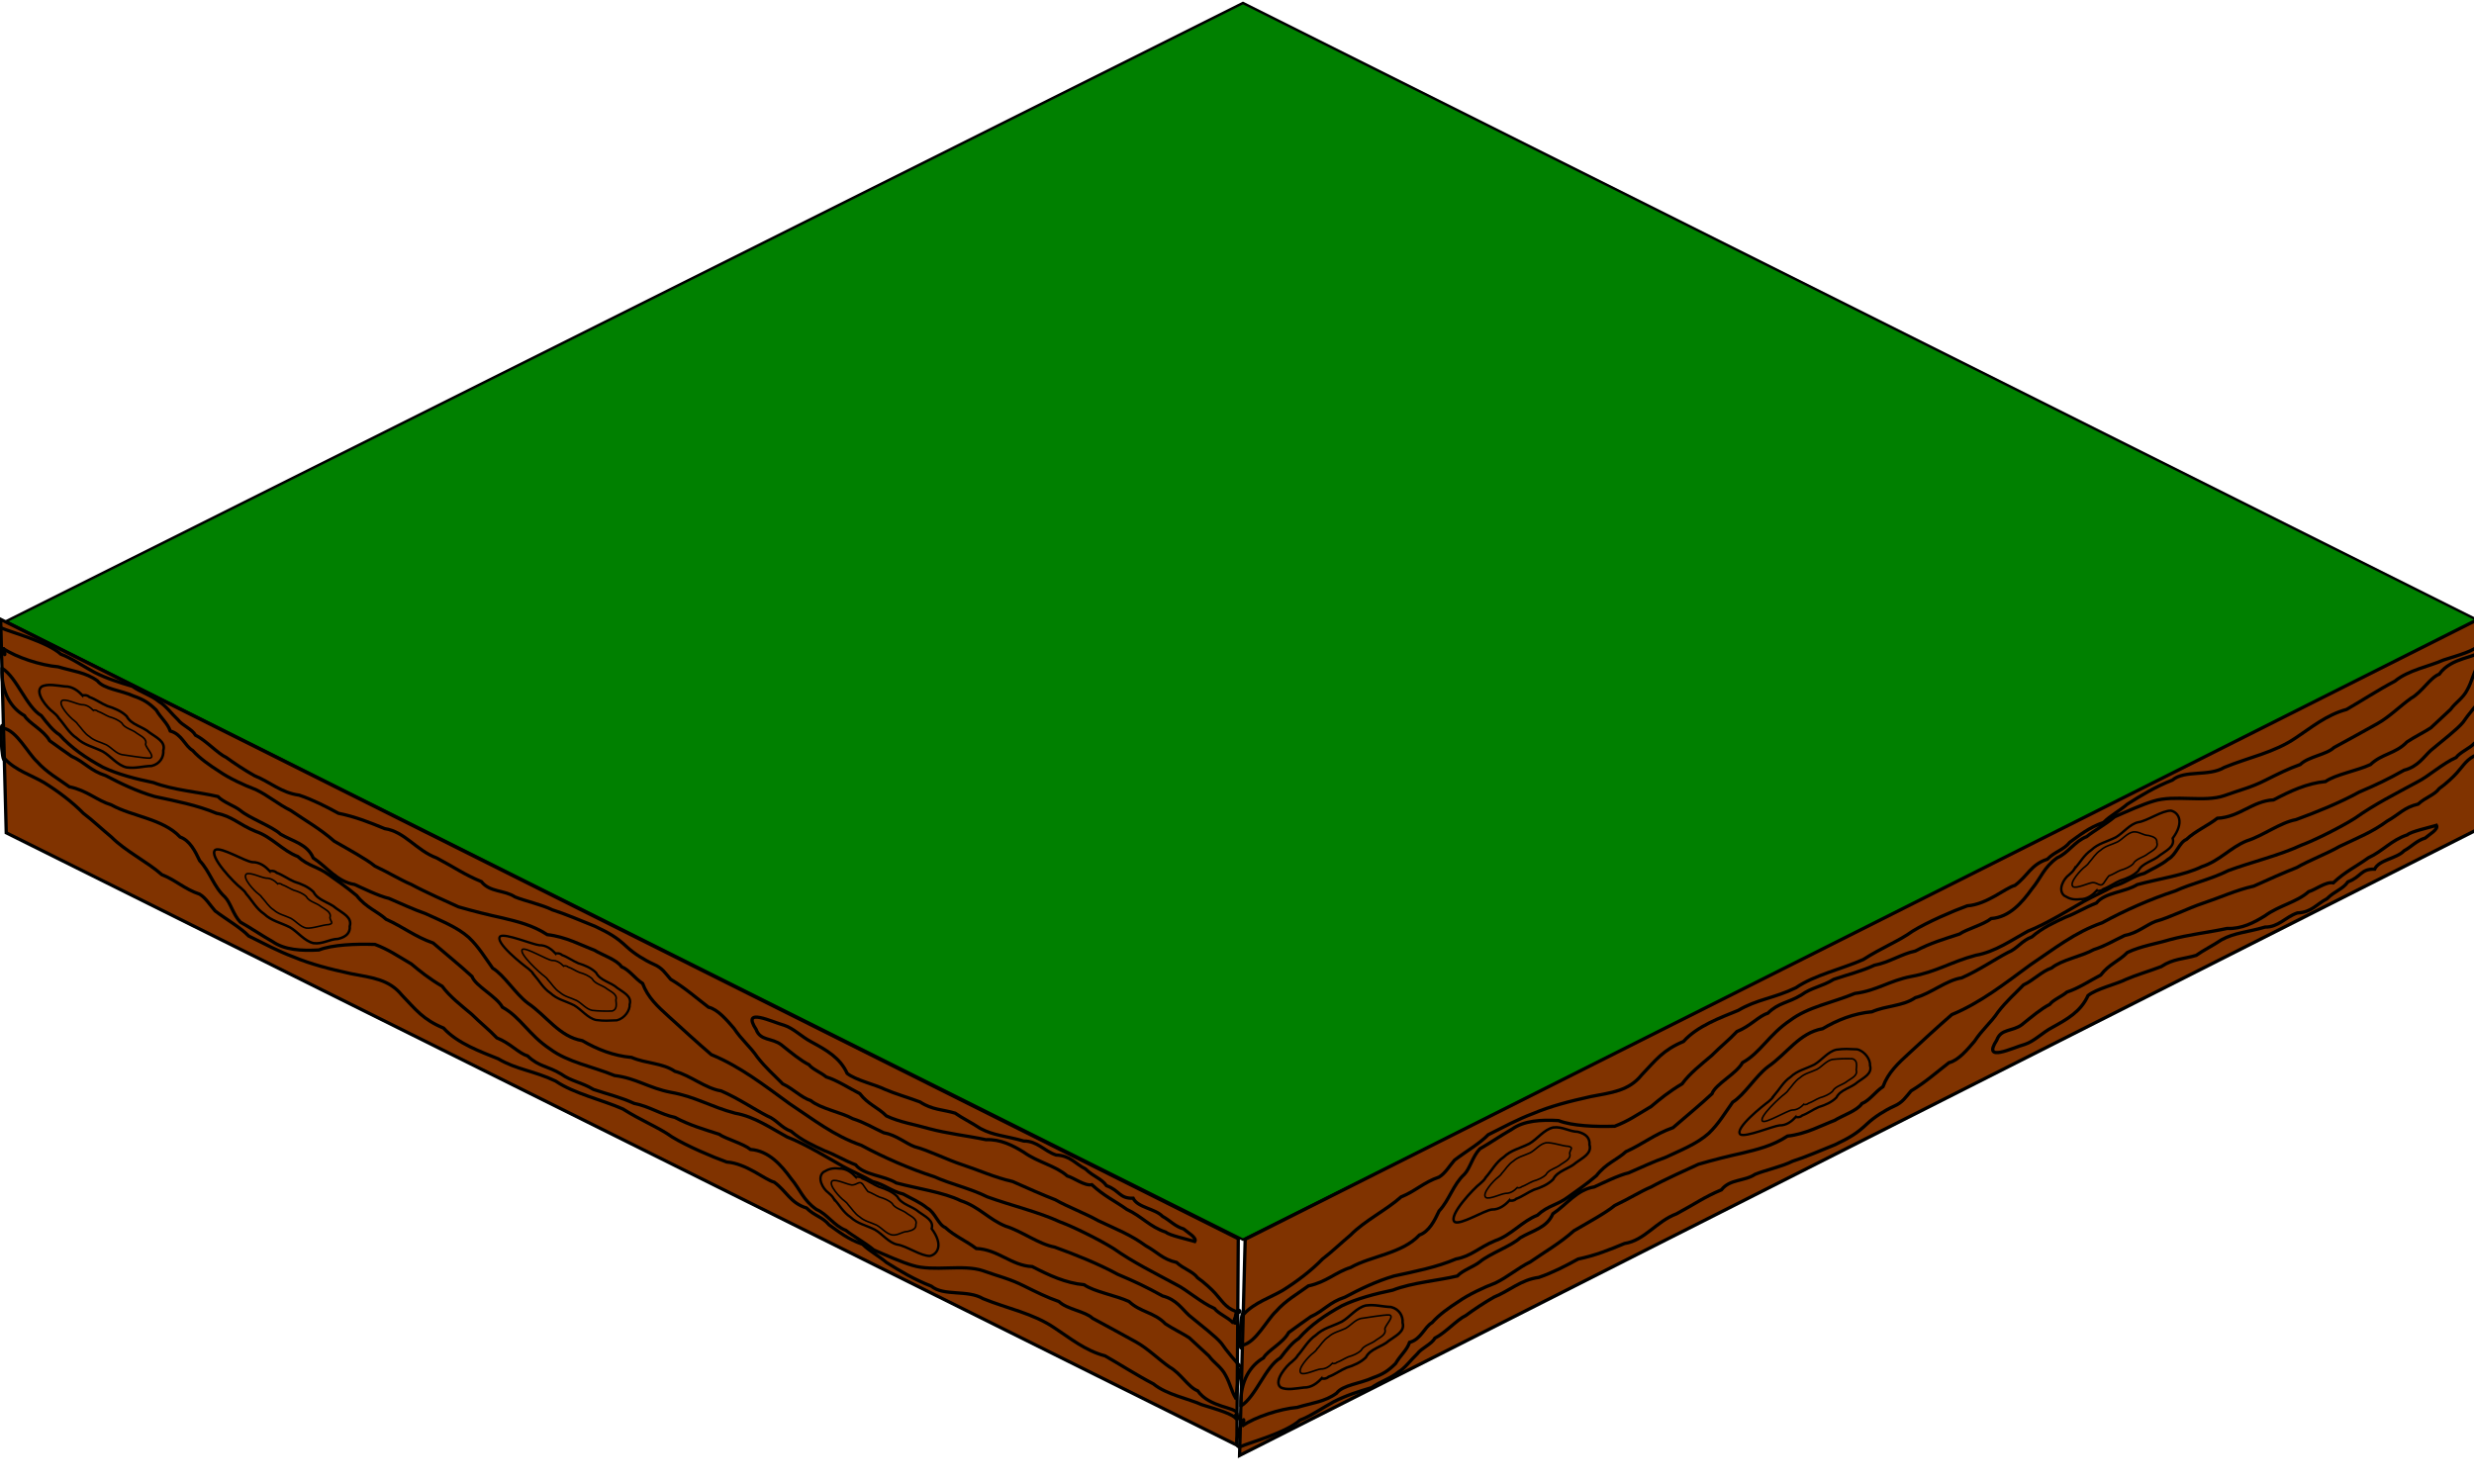 <?xml version="1.0" encoding="UTF-8" standalone="no"?>
<svg
   xmlns:dc="http://purl.org/dc/elements/1.1/"
   xmlns:cc="http://creativecommons.org/ns#"
   xmlns:rdf="http://www.w3.org/1999/02/22-rdf-syntax-ns#"
   xmlns:svg="http://www.w3.org/2000/svg"
   xmlns="http://www.w3.org/2000/svg"
   xmlns:sodipodi="http://sodipodi.sourceforge.net/DTD/sodipodi-0.dtd"
   xmlns:inkscape="http://www.inkscape.org/namespaces/inkscape"
   width="1000"
   height="600"
   id="svg3794"
   version="1.1"
   inkscape:version="0.48.4 r9939"
   sodipodi:docname="platform1.svg">
  <defs
     id="defs3801" />
  <sodipodi:namedview
     pagecolor="#ffffff"
     bordercolor="#666666"
     borderopacity="1"
     objecttolerance="10"
     gridtolerance="10"
     guidetolerance="10"
     inkscape:pageopacity="0"
     inkscape:pageshadow="2"
     inkscape:window-width="1486"
     inkscape:window-height="1025"
     id="namedview3799"
     showgrid="false"
     inkscape:zoom="0.83"
     inkscape:cx="438.55422"
     inkscape:cy="109.81165"
     inkscape:window-x="1990"
     inkscape:window-y="70"
     inkscape:window-maximized="0"
     inkscape:current-layer="svg3794" />
  <path
     d="M 2.41,251.205 502.41,1.205 1002.41,251.205 l -500,250 -500,-250 z"
     id="path4872"
     style="fill:#008000;stroke:#000000"
     inkscape:connector-curvature="0" />
  <g
     transform="matrix(7,0,0,7,-281.928,-142.169)"
     id="g3796">
    <path
       style="fill:#a02c2c;fill-opacity:1;fill-rule:nonzero;stroke:none"
       d=""
       id="path4472"
       inkscape:connector-curvature="0"
       transform="matrix(0.143,0,0,0.143,40.62,20.482)" />
    <g
       id="g4889"
       transform="matrix(1.33,0,0,1.324,-13.907,29.042)">
      <path
         inkscape:connector-curvature="0"
         id="path4646"
         d="m 40.767,20.425 0.243,9.31 53.429,26.714 0.061,-9.006 z"
         style="fill:#803300;stroke:#000000;stroke-width:0.143px;stroke-linecap:butt;stroke-linejoin:miter;stroke-opacity:1" />
      <path
         sodipodi:nodetypes="ccccccccccccccc"
         inkscape:connector-curvature="0"
         id="path4476-8"
         d="m 52.123,32.568 c 0.166,0.18 0.285,0.396 0.504,0.536 0.215,0.19 0.45,0.226 0.732,0.358 0.231,0.126 0.413,0.373 0.674,0.429 0.265,0.032 0.717,-0.144 0.983,-0.153 0.239,-0.056 0.064,-0.133 0.049,-0.303 0.075,-0.239 -0.2,-0.35 -0.381,-0.477 -0.201,-0.17 -0.526,-0.211 -0.65,-0.444 -0.142,-0.134 -0.343,-0.217 -0.547,-0.276 -0.171,-0.068 -0.322,-0.178 -0.502,-0.24 -0.063,-0.062 -0.185,-0.056 -0.19,-0.039 -0.128,-0.128 -0.291,-0.25 -0.504,-0.246 -0.212,-0.022 -0.694,-0.27 -0.854,-0.18 -0.204,0.162 0.363,0.76 0.522,0.868 0.063,0.05 0.123,0.103 0.164,0.167 z"
         style="fill:none;stroke:#000000;stroke-width:0.07px;stroke-linecap:butt;stroke-linejoin:miter;stroke-opacity:1" />
      <path
         sodipodi:nodetypes="ccccccccccccccc"
         inkscape:connector-curvature="0"
         id="path4476-2"
         d="m 64.537,36.158 c 0.166,0.18 0.285,0.396 0.504,0.536 0.215,0.19 0.45,0.226 0.732,0.358 0.231,0.126 0.413,0.373 0.674,0.429 0.265,0.032 0.595,0.039 0.861,0.029 0.239,-0.056 0.185,-0.316 0.171,-0.485 0.075,-0.239 -0.2,-0.35 -0.381,-0.477 -0.201,-0.17 -0.526,-0.211 -0.65,-0.444 -0.142,-0.134 -0.343,-0.217 -0.547,-0.276 -0.171,-0.068 -0.322,-0.178 -0.502,-0.24 -0.063,-0.062 -0.185,-0.056 -0.19,-0.039 -0.128,-0.128 -0.291,-0.25 -0.504,-0.246 -0.212,-0.022 -1.12,-0.574 -1.28,-0.484 -0.204,0.162 0.789,1.064 0.948,1.172 0.063,0.05 0.123,0.103 0.164,0.167 z"
         style="fill:none;stroke:#000000;stroke-width:0.07px;stroke-linecap:butt;stroke-linejoin:miter;stroke-opacity:1" />
      <path
         sodipodi:nodetypes="ccccccccccccccc"
         inkscape:connector-curvature="0"
         id="path4476-4"
         d="m 77.56,45.956 c 0.166,0.18 0.285,0.396 0.504,0.536 0.215,0.19 0.45,0.226 0.732,0.358 0.231,0.126 0.413,0.373 0.674,0.429 0.265,0.032 0.412,-0.144 0.679,-0.153 0.239,-0.056 0.368,-0.133 0.353,-0.303 0.075,-0.239 -0.2,-0.35 -0.381,-0.477 -0.201,-0.17 -0.526,-0.211 -0.65,-0.444 -0.142,-0.134 -0.343,-0.217 -0.547,-0.276 -0.171,-0.068 -0.322,-0.178 -0.502,-0.24 -0.063,-0.062 -0.245,-0.36 -0.251,-0.344 -0.128,-0.128 -0.23,0.054 -0.443,0.058 -0.212,-0.022 -0.694,-0.27 -0.854,-0.18 -0.204,0.162 0.363,0.76 0.522,0.868 0.063,0.05 0.123,0.103 0.164,0.167 z"
         style="fill:none;stroke:#000000;stroke-width:0.07px;stroke-linecap:butt;stroke-linejoin:miter;stroke-opacity:1" />
      <path
         sodipodi:nodetypes="cccccccccccccccc"
         inkscape:connector-curvature="0"
         id="path4476-8-5"
         d="m 63.917,35.921 c 0.235,0.269 0.402,0.593 0.713,0.802 0.304,0.285 0.636,0.338 1.035,0.537 0.326,0.189 0.584,0.558 0.953,0.642 0.375,0.048 0.526,0.028 0.903,0.014 0.338,-0.084 0.577,-0.443 0.556,-0.697 0.106,-0.358 -0.283,-0.525 -0.538,-0.715 -0.283,-0.255 -0.744,-0.317 -0.919,-0.664 -0.2,-0.201 -0.485,-0.325 -0.773,-0.413 -0.241,-0.102 -0.455,-0.267 -0.71,-0.36 -0.09,-0.092 -0.261,-0.084 -0.269,-0.059 -0.181,-0.192 -0.412,-0.375 -0.713,-0.368 -0.3,-0.033 -1.468,-0.525 -1.694,-0.391 -0.288,0.243 1,1.259 1.225,1.421 0.088,0.075 0.174,0.154 0.232,0.251 z"
         style="fill:none;stroke:#000000;stroke-width:0.102px;stroke-linecap:butt;stroke-linejoin:miter;stroke-opacity:1" />
      <path
         sodipodi:nodetypes="cccccccccccccccc"
         inkscape:connector-curvature="0"
         id="path4476-8-5-5"
         d="m 43.294,24.738 c 0.257,0.291 0.439,0.642 0.777,0.869 0.331,0.308 0.693,0.366 1.128,0.581 0.355,0.205 0.636,0.604 1.039,0.695 0.409,0.052 0.679,-0.05 1.089,-0.066 0.368,-0.091 0.524,-0.398 0.501,-0.673 0.115,-0.388 -0.309,-0.568 -0.587,-0.774 -0.309,-0.276 -0.811,-0.343 -1.002,-0.719 -0.218,-0.218 -0.529,-0.352 -0.843,-0.448 -0.263,-0.111 -0.496,-0.289 -0.774,-0.39 -0.098,-0.1 -0.285,-0.091 -0.293,-0.064 -0.198,-0.207 -0.449,-0.406 -0.777,-0.399 -0.327,-0.035 -0.765,-0.133 -1.012,0.013 -0.314,0.263 0.255,0.928 0.501,1.103 0.096,0.081 0.19,0.167 0.252,0.272 z"
         style="fill:none;stroke:#000000;stroke-width:0.111px;stroke-linecap:butt;stroke-linejoin:miter;stroke-opacity:1" />
      <path
         sodipodi:nodetypes="ccccccccccccccc"
         inkscape:connector-curvature="0"
         id="path4476-8-5-7"
         d="m 76.933,45.685 c 0.241,0.274 0.412,0.603 0.729,0.816 0.311,0.289 0.65,0.344 1.058,0.546 0.333,0.192 0.597,0.567 0.975,0.652 0.383,0.049 1.036,0.512 1.421,0.497 0.345,-0.085 0.579,-0.507 0.071,-1.191 0.108,-0.364 -0.29,-0.533 -0.551,-0.727 -0.29,-0.259 -0.76,-0.322 -0.94,-0.675 -0.205,-0.205 -0.496,-0.331 -0.79,-0.42 -0.247,-0.104 -0.465,-0.271 -0.726,-0.366 -0.092,-0.094 -0.267,-0.085 -0.275,-0.06 -0.185,-0.195 -0.421,-0.381 -0.729,-0.374 -0.307,-0.033 -0.455,0.016 -0.687,0.153 -0.295,0.247 -0.023,0.731 0.207,0.895 0.09,0.076 0.178,0.157 0.237,0.255 z"
         style="fill:none;stroke:#000000;stroke-width:0.104px;stroke-linecap:butt;stroke-linejoin:miter;stroke-opacity:1" />
      <path
         sodipodi:nodetypes="cccccccccccccccc"
         inkscape:connector-curvature="0"
         id="path4476-8-5-1"
         d="m 51.436,32.405 c 0.254,0.291 0.434,0.642 0.769,0.869 0.328,0.308 0.686,0.366 1.117,0.581 0.352,0.205 0.63,0.604 1.028,0.695 0.404,0.052 0.667,-0.172 1.073,-0.187 0.364,-0.091 0.523,-0.277 0.501,-0.552 0.114,-0.388 -0.306,-0.568 -0.581,-0.774 -0.306,-0.276 -0.802,-0.343 -0.992,-0.72 -0.216,-0.218 -0.523,-0.352 -0.834,-0.448 -0.26,-0.111 -0.491,-0.289 -0.765,-0.39 -0.097,-0.1 -0.282,-0.091 -0.29,-0.064 -0.195,-0.207 -0.444,-0.406 -0.769,-0.399 -0.324,-0.035 -1.362,-0.681 -1.607,-0.535 -0.311,0.263 0.858,1.476 1.101,1.651 0.095,0.081 0.188,0.167 0.25,0.272 z"
         style="fill:none;stroke:#000000;stroke-width:0.11px;stroke-linecap:butt;stroke-linejoin:miter;stroke-opacity:1" />
      <path
         sodipodi:nodetypes="ccccccccccccccccccccccccccccccccccccccccccccccccccccccccccccccccccccc"
         inkscape:connector-curvature="0"
         id="path4637"
         d="m 40.889,21.703 c 0.56,0.378 1.625,0.728 2.373,0.791 0.641,0.194 1.195,0.24 1.704,0.609 0.277,0.363 1.012,0.408 1.582,0.669 0.426,0.148 0.655,0.296 0.974,0.609 0.231,0.387 0.478,0.554 0.609,0.913 0.506,0.142 0.621,0.638 0.974,0.852 0.304,0.34 0.731,0.642 1.156,0.913 0.41,0.288 1.084,0.606 1.582,0.791 0.547,0.262 0.954,0.632 1.521,0.913 0.65,0.449 1.273,0.796 1.886,1.339 0.639,0.37 1.387,0.774 1.767,1.088 0.641,0.301 1.095,0.596 1.58,0.799 0.551,0.304 1.62,0.784 2.046,0.977 0.614,0.179 1.314,0.354 1.91,0.483 0.633,0.155 1.291,0.304 1.947,0.73 0.806,0.089 1.501,0.474 2.042,0.676 0.343,0.211 0.973,0.415 1.183,0.724 0.339,0.14 0.571,0.505 0.913,0.73 0.231,0.616 0.645,0.995 1.156,1.46 0.546,0.501 1.228,1.129 1.826,1.643 1.248,0.514 2.322,1.355 3.404,2.145 1.025,0.68 1.917,1.397 3.107,1.81 0.971,0.528 2.11,1.028 3.163,1.369 0.743,0.335 1.551,0.503 2.313,0.883 1.016,0.371 2.215,0.654 3.164,1.095 0.52,0.188 1.67,0.753 2.312,1.156 0.868,0.614 1.757,1.048 2.738,1.582 0.423,0.207 1.067,0.781 1.643,1.034 0.169,0.225 0.586,0.392 0.791,0.609 0.372,-0.028 -0.087,0.201 0.122,-0.243 0.063,-0.595 0.416,-0.045 0,-0.243 -0.444,-0.17 -0.593,-0.474 -0.879,-0.785 -0.14,-0.159 -0.484,-0.482 -0.764,-0.676 -0.212,-0.285 -0.607,-0.384 -0.913,-0.669 -0.613,-0.143 -0.821,-0.443 -1.339,-0.73 -0.661,-0.48 -1.208,-0.687 -2.069,-1.095 C 87.907,46.361 87.06,46.036 86.562,45.746 86.012,45.532 85.341,45.235 84.703,44.948 83.92,44.771 83.233,44.451 82.511,44.213 81.819,43.984 81.082,43.599 80.443,43.427 80.047,43.279 79.654,42.918 79.104,42.819 78.636,42.6 78.271,42.371 77.766,42.21 77.255,41.926 76.37,41.769 75.94,41.419 75.511,41.273 75.179,40.905 74.723,40.689 74.341,40.296 73.994,40.001 73.628,39.532 73.289,39.034 72.966,38.807 72.6,38.261 72.299,37.911 71.904,37.437 71.498,37.342 70.977,36.945 70.493,36.508 69.855,36.125 69.621,35.857 69.493,35.629 69.119,35.469 68.708,35.284 68.271,35.003 67.968,34.725 67.501,34.283 67.194,34.113 66.569,33.812 c -0.661,-0.265 -1.273,-0.532 -1.85,-0.716 -0.458,-0.229 -1.19,-0.387 -1.619,-0.562 -0.462,-0.31 -1.093,-0.196 -1.46,-0.669 -0.757,-0.315 -1.129,-0.598 -1.947,-1.034 -0.881,-0.329 -1.381,-1.15 -2.252,-1.278 -0.635,-0.262 -1.256,-0.515 -2.008,-0.669 -0.538,-0.294 -1.103,-0.587 -1.704,-0.791 -0.784,-0.105 -1.246,-0.565 -1.947,-0.852 -0.399,-0.224 -0.886,-0.547 -1.217,-0.791 -0.376,-0.174 -0.887,-0.749 -1.339,-0.974 -0.151,-0.273 -0.575,-0.421 -0.764,-0.676 -0.276,-0.259 -0.537,-0.625 -0.818,-0.785 -0.31,-0.267 -0.796,-0.41 -1.156,-0.669 -0.566,-0.171 -1.091,-0.329 -1.643,-0.609 -0.426,-0.225 -1.033,-0.641 -1.46,-0.791 -0.613,-0.552 -2.111,-0.939 -2.617,-1.156 -0.415,0.022 0.401,1.834 0.122,0.913 z"
         style="fill:none;stroke:#000000;stroke-width:0.143px;stroke-linecap:butt;stroke-linejoin:miter;stroke-opacity:1" />
      <path
         sodipodi:nodetypes="cccccccccccccccccccccccccccccccccccccccccccccccccccccccccccccccccc"
         inkscape:connector-curvature="0"
         id="path4639"
         d="m 40.828,22.555 c 0.658,0.419 1.051,1.683 1.704,2.069 0.288,0.374 0.507,0.652 0.791,0.835 0.527,0.588 1.143,1.01 1.887,1.417 0.646,0.307 1.426,0.511 2.191,0.669 0.873,0.334 1.961,0.407 2.799,0.609 0.237,0.25 0.714,0.401 0.974,0.609 0.402,0.338 1.397,0.701 1.747,1.034 0.553,0.324 1.153,0.426 1.417,1.035 0.608,0.407 1.039,1.04 1.795,1.159 0.305,0.138 1.059,0.509 1.491,0.606 0.542,0.233 1.084,0.489 1.585,0.662 0.681,0.317 1.377,0.589 1.884,1.042 0.434,0.414 0.718,0.9 1.034,1.339 0.496,0.3 0.989,1.114 1.521,1.521 0.847,0.581 1.356,1.461 2.373,1.643 0.635,0.371 1.344,0.659 2.137,0.73 0.634,0.273 1.338,0.237 1.881,0.606 0.67,0.176 1.333,0.749 2.006,0.854 0.743,0.323 1.438,0.8 2.008,1.095 0.399,0.157 0.59,0.504 1.034,0.669 0.459,0.395 0.94,0.611 1.46,0.852 0.457,0.168 0.825,0.41 1.339,0.609 0.363,0.455 1.244,0.465 1.765,0.791 0.902,0.245 2.057,0.407 2.794,0.772 0.798,0.262 1.224,0.819 1.953,1.114 0.697,0.214 1.425,0.781 2.13,0.913 0.899,0.327 1.872,0.715 2.738,1.187 0.79,0.337 1.196,0.528 1.947,0.943 0.605,0.157 0.844,0.569 1.156,0.852 0.526,0.442 1.151,0.911 1.4,1.217 0.174,0.266 0.713,0.928 0.974,1.156 -0.241,-0.618 -0.319,1.5 -0.365,1.217 -0.173,-0.289 -0.228,-0.614 -0.426,-0.974 -0.19,-0.377 -0.497,-0.532 -0.73,-0.852 -0.208,-0.195 -0.55,-0.513 -0.852,-0.791 -0.231,-0.156 -0.748,-0.414 -1.034,-0.609 -0.492,-0.513 -1.081,-0.498 -1.582,-0.974 -0.581,-0.267 -1.512,-0.427 -1.947,-0.73 -0.808,-0.076 -1.519,-0.412 -2.252,-0.791 C 84.643,48.616 84.088,47.916 83.121,47.869 82.73,47.561 82.178,47.327 81.782,46.957 81.466,46.826 81.346,46.3 80.991,46.105 80.693,45.853 80.302,45.692 79.956,45.496 79.421,45.367 79.147,45.077 78.618,44.948 78.232,44.714 77.76,44.523 77.322,44.279 76.88,44.032 75.723,43.315 74.906,43.001 74.25,42.644 73.496,42.112 72.654,41.967 71.594,41.687 70.945,41.247 69.855,41.054 68.909,40.871 68.353,40.438 67.421,40.324 66.431,39.916 65.398,39.747 64.621,39.167 63.696,38.553 63.342,37.779 62.552,37.342 62.291,36.864 61.381,36.419 61.231,36.003 60.743,35.547 60.079,35.007 59.543,34.543 58.741,34.261 58.243,33.839 57.502,33.508 c -0.383,-0.351 -0.87,-0.506 -1.278,-1.034 -0.468,-0.395 -0.833,-0.637 -1.217,-0.913 -0.464,-0.352 -0.886,-0.37 -1.339,-0.791 -0.658,-0.252 -1.137,-0.862 -1.826,-1.095 -0.727,-0.299 -1.021,-0.664 -1.704,-0.791 -0.834,-0.353 -1.772,-0.535 -2.678,-0.73 -0.804,-0.236 -1.516,-0.588 -2.13,-0.913 -0.689,-0.225 -0.882,-0.568 -1.487,-0.845 -0.261,-0.175 -0.572,-0.411 -0.947,-0.676 -0.253,-0.463 -0.918,-0.776 -1.095,-1.095 -0.551,-0.318 -1.025,-0.979 -0.974,-2.069 z"
         style="fill:none;stroke:#000000;stroke-width:0.143px;stroke-linecap:butt;stroke-linejoin:miter;stroke-opacity:1" />
      <path
         sodipodi:nodetypes="ccccccccccccccccccccccccccccccccccccccccccccccccccccccccccccccccc"
         inkscape:connector-curvature="0"
         id="path4641"
         d="m 94.439,55.05 c -0.047,-0.262 -1.184,-0.237 -1.704,-0.974 -0.398,-0.15 -0.739,-0.766 -1.217,-1.034 -0.465,-0.328 -0.957,-0.819 -1.46,-1.095 -0.579,-0.323 -1.146,-0.632 -1.886,-1.034 -0.32,-0.306 -1.1,-0.383 -1.46,-0.73 -0.508,-0.177 -0.964,-0.405 -1.511,-0.677 -0.619,-0.315 -1.113,-0.422 -1.775,-0.662 -0.871,-0.303 -2.157,0.052 -3.07,-0.237 -0.464,-0.136 -1.144,-0.439 -1.681,-0.675 -0.39,-0.326 -0.918,-0.613 -1.213,-0.853 -0.527,-0.206 -0.796,-0.703 -1.278,-0.913 -0.587,-0.418 -0.698,-0.866 -1.095,-1.339 -0.432,-0.597 -0.973,-1.22 -1.765,-1.278 -0.319,-0.258 -1.081,-0.464 -1.369,-0.666 -0.65,-0.212 -1.255,-0.383 -1.917,-0.733 -0.597,-0.124 -1.127,-0.489 -1.765,-0.609 -0.575,-0.267 -1.172,-0.408 -1.765,-0.609 -0.515,-0.315 -0.967,-0.354 -1.4,-0.669 -0.592,-0.361 -0.97,-0.32 -1.46,-0.791 -0.407,-0.13 -0.741,-0.55 -1.339,-0.791 -0.366,-0.386 -0.671,-0.613 -1.095,-1.034 -0.432,-0.365 -0.946,-0.763 -1.278,-1.217 -0.564,-0.333 -0.953,-0.649 -1.339,-0.974 -0.647,-0.381 -0.984,-0.626 -1.582,-0.852 -0.835,-0.027 -1.84,0.01 -2.434,0.243 -0.766,0.044 -1.488,-0.002 -2.008,-0.365 -0.511,-0.291 -0.949,-0.598 -1.4,-0.852 -0.316,-0.331 -0.421,-0.841 -0.669,-1.095 -0.488,-0.445 -0.648,-1.107 -1.095,-1.582 -0.201,-0.426 -0.435,-0.886 -0.852,-1.034 -0.748,-0.801 -2.086,-0.896 -2.982,-1.4 -0.64,-0.196 -1.051,-0.631 -1.826,-0.791 -0.473,-0.343 -0.992,-0.632 -1.4,-1.095 -0.402,-0.37 -0.885,-1.353 -1.46,-1.46 -0.188,-0.667 -0.083,1.717 0.061,1.339 0.462,0.5 1.183,0.723 1.704,1.034 0.606,0.378 1.231,0.85 1.704,1.339 0.417,0.317 0.783,0.672 1.217,1.034 0.614,0.621 1.538,1.066 2.191,1.643 0.605,0.236 0.971,0.626 1.643,0.852 0.272,0.168 0.452,0.483 0.669,0.73 0.508,0.385 1.085,0.709 1.46,1.095 0.7,0.348 1.259,0.654 1.947,0.913 0.757,0.318 1.558,0.523 2.495,0.73 0.907,0.175 1.643,0.24 2.201,0.928 0.62,0.649 0.924,1.073 1.815,1.445 0.601,0.67 1.632,1.036 2.373,1.339 0.803,0.477 1.558,0.522 2.495,0.974 0.791,0.544 2.016,0.815 2.921,1.217 0.78,0.502 1.554,0.801 2.13,1.217 0.639,0.396 1.781,0.883 2.373,1.095 0.861,0.063 1.65,0.771 2.068,0.882 0.547,0.404 0.694,0.902 1.401,1.126 0.331,0.336 0.696,0.389 0.974,0.73 0.425,0.302 0.821,0.634 1.46,0.852 0.304,0.305 0.694,0.498 1.034,0.791 0.581,0.366 1.197,0.743 1.947,1.034 0.546,0.454 1.569,0.139 2.252,0.548 1.045,0.43 2.173,0.639 3.103,1.278 0.658,0.431 1.316,0.983 2.191,1.217 0.585,0.333 1.376,0.844 2.096,1.22 0.587,0.479 1.487,0.632 2.103,0.91 0.639,0.202 1.401,0.411 1.51,0.645 -0.134,-0.79 0.172,0.57 0.011,-0.28 z"
         style="fill:none;stroke:#000000;stroke-width:0.143px;stroke-linecap:butt;stroke-linejoin:miter;stroke-opacity:1" />
      <path
         sodipodi:nodetypes="ccccccccccccccc"
         inkscape:connector-curvature="0"
         id="path4476"
         d="m 44.118,25.002 c 0.166,0.18 0.285,0.396 0.504,0.536 0.215,0.19 0.45,0.226 0.732,0.358 0.231,0.126 0.413,0.373 0.674,0.429 0.265,0.032 0.96,0.161 1.226,0.151 0.239,-0.056 -0.18,-0.437 -0.194,-0.607 0.075,-0.239 -0.2,-0.35 -0.381,-0.477 -0.201,-0.17 -0.526,-0.211 -0.65,-0.444 -0.142,-0.134 -0.343,-0.217 -0.547,-0.276 -0.171,-0.068 -0.322,-0.178 -0.502,-0.24 -0.063,-0.062 -0.185,-0.056 -0.19,-0.039 -0.128,-0.128 -0.291,-0.25 -0.504,-0.246 -0.212,-0.022 -0.694,-0.27 -0.854,-0.18 -0.204,0.162 0.363,0.76 0.522,0.868 0.063,0.05 0.123,0.103 0.164,0.168 z"
         style="fill:none;stroke:#000000;stroke-width:0.07px;stroke-linecap:butt;stroke-linejoin:miter;stroke-opacity:1" />
      <path
         inkscape:connector-curvature="0"
         id="path4648"
         d="m 74.662,38.985 c 0.438,0.351 0.839,0.687 1.2,0.868 0.151,0.197 0.495,0.324 0.747,0.531 0.474,0.147 0.991,0.489 1.46,0.73 0.367,0.478 0.774,0.587 1.156,0.974 0.579,0.276 1.264,0.38 1.826,0.548 0.831,0.225 1.669,0.312 2.495,0.487 0.628,-0.029 1.173,0.255 1.643,0.548 0.614,0.444 1.371,0.579 1.886,1.034 0.289,0.08 0.752,0.444 1.068,0.383 0.54,0.502 0.993,0.698 1.519,1.077 0.658,0.308 0.984,0.754 1.691,0.991 0.159,0.142 0.909,0.304 1.26,0.409 0.102,-0.169 -0.317,-0.397 -0.487,-0.548 -0.375,-0.111 -0.593,-0.373 -0.913,-0.548 -0.329,-0.342 -1.081,-0.382 -1.278,-0.791 -0.608,0.014 -0.578,-0.337 -1.156,-0.548 -0.23,-0.324 -0.557,-0.383 -0.913,-0.73 -0.466,-0.24 -0.652,-0.58 -1.278,-0.609 -0.521,-0.176 -0.814,-0.614 -1.4,-0.609 -0.787,-0.229 -1.308,-0.236 -1.886,-0.548 -0.38,-0.253 -0.786,-0.451 -1.095,-0.669 -0.524,-0.159 -0.999,-0.14 -1.521,-0.487 -0.486,-0.185 -1.086,-0.358 -1.521,-0.548 -0.416,-0.207 -1.283,-0.407 -1.645,-0.697 -0.314,-0.695 -0.917,-1.026 -1.549,-1.373 -0.423,-0.219 -0.78,-0.598 -1.187,-0.729 -0.523,-0.141 -1.872,-0.819 -1.217,0.183 0.183,0.506 0.671,0.355 1.095,0.669 z"
         style="fill:none;stroke:#000000;stroke-width:0.143px;stroke-linecap:butt;stroke-linejoin:miter;stroke-opacity:1" />
    </g>
    <g
       id="g4889-6"
       transform="matrix(1.333,0,0,-1.341,57.511,131.764)">
      <path
         inkscape:connector-curvature="0"
         id="path4646-1"
         d="m 40.767,20.425 0.243,9.31 53.429,26.714 0.061,-9.006 z"
         style="fill:#803300;stroke:#000000;stroke-width:0.143px;stroke-linecap:butt;stroke-linejoin:miter;stroke-opacity:1" />
      <path
         sodipodi:nodetypes="ccccccccccccccc"
         inkscape:connector-curvature="0"
         id="path4476-8-8"
         d="m 52.123,32.568 c 0.166,0.18 0.285,0.396 0.504,0.536 0.215,0.19 0.45,0.226 0.732,0.358 0.231,0.126 0.413,0.373 0.674,0.429 0.265,0.032 0.717,-0.144 0.983,-0.153 0.239,-0.056 0.064,-0.133 0.049,-0.303 0.075,-0.239 -0.2,-0.35 -0.381,-0.477 -0.201,-0.17 -0.526,-0.211 -0.65,-0.444 -0.142,-0.134 -0.343,-0.217 -0.547,-0.276 -0.171,-0.068 -0.322,-0.178 -0.502,-0.24 -0.063,-0.062 -0.185,-0.056 -0.19,-0.039 -0.128,-0.128 -0.291,-0.25 -0.504,-0.246 -0.212,-0.022 -0.694,-0.27 -0.854,-0.18 -0.204,0.162 0.363,0.76 0.522,0.868 0.063,0.05 0.123,0.103 0.164,0.167 z"
         style="fill:none;stroke:#000000;stroke-width:0.07px;stroke-linecap:butt;stroke-linejoin:miter;stroke-opacity:1" />
      <path
         sodipodi:nodetypes="ccccccccccccccc"
         inkscape:connector-curvature="0"
         id="path4476-2-9"
         d="m 64.537,36.158 c 0.166,0.18 0.285,0.396 0.504,0.536 0.215,0.19 0.45,0.226 0.732,0.358 0.231,0.126 0.413,0.373 0.674,0.429 0.265,0.032 0.595,0.039 0.861,0.029 0.239,-0.056 0.185,-0.316 0.171,-0.485 0.075,-0.239 -0.2,-0.35 -0.381,-0.477 -0.201,-0.17 -0.526,-0.211 -0.65,-0.444 -0.142,-0.134 -0.343,-0.217 -0.547,-0.276 -0.171,-0.068 -0.322,-0.178 -0.502,-0.24 -0.063,-0.062 -0.185,-0.056 -0.19,-0.039 -0.128,-0.128 -0.291,-0.25 -0.504,-0.246 -0.212,-0.022 -1.12,-0.574 -1.28,-0.484 -0.204,0.162 0.789,1.064 0.948,1.172 0.063,0.05 0.123,0.103 0.164,0.167 z"
         style="fill:none;stroke:#000000;stroke-width:0.07px;stroke-linecap:butt;stroke-linejoin:miter;stroke-opacity:1" />
      <path
         sodipodi:nodetypes="ccccccccccccccc"
         inkscape:connector-curvature="0"
         id="path4476-4-2"
         d="m 77.56,45.956 c 0.166,0.18 0.285,0.396 0.504,0.536 0.215,0.19 0.45,0.226 0.732,0.358 0.231,0.126 0.413,0.373 0.674,0.429 0.265,0.032 0.412,-0.144 0.679,-0.153 0.239,-0.056 0.368,-0.133 0.353,-0.303 0.075,-0.239 -0.2,-0.35 -0.381,-0.477 -0.201,-0.17 -0.526,-0.211 -0.65,-0.444 -0.142,-0.134 -0.343,-0.217 -0.547,-0.276 -0.171,-0.068 -0.322,-0.178 -0.502,-0.24 -0.063,-0.062 -0.245,-0.36 -0.251,-0.344 -0.128,-0.128 -0.23,0.054 -0.443,0.058 -0.212,-0.022 -0.694,-0.27 -0.854,-0.18 -0.204,0.162 0.363,0.76 0.522,0.868 0.063,0.05 0.123,0.103 0.164,0.167 z"
         style="fill:none;stroke:#000000;stroke-width:0.07px;stroke-linecap:butt;stroke-linejoin:miter;stroke-opacity:1" />
      <path
         sodipodi:nodetypes="cccccccccccccccc"
         inkscape:connector-curvature="0"
         id="path4476-8-5-79"
         d="m 63.917,35.921 c 0.235,0.269 0.402,0.593 0.713,0.802 0.304,0.285 0.636,0.338 1.035,0.537 0.326,0.189 0.584,0.558 0.953,0.642 0.375,0.048 0.526,0.028 0.903,0.014 0.338,-0.084 0.577,-0.443 0.556,-0.697 0.106,-0.358 -0.283,-0.525 -0.538,-0.715 -0.283,-0.255 -0.744,-0.317 -0.919,-0.664 -0.2,-0.201 -0.485,-0.325 -0.773,-0.413 -0.241,-0.102 -0.455,-0.267 -0.71,-0.36 -0.09,-0.092 -0.261,-0.084 -0.269,-0.059 -0.181,-0.192 -0.412,-0.375 -0.713,-0.368 -0.3,-0.033 -1.468,-0.525 -1.694,-0.391 -0.288,0.243 1,1.259 1.225,1.421 0.088,0.075 0.174,0.154 0.232,0.251 z"
         style="fill:none;stroke:#000000;stroke-width:0.102px;stroke-linecap:butt;stroke-linejoin:miter;stroke-opacity:1" />
      <path
         sodipodi:nodetypes="cccccccccccccccc"
         inkscape:connector-curvature="0"
         id="path4476-8-5-5-5"
         d="m 43.294,24.738 c 0.257,0.291 0.439,0.642 0.777,0.869 0.331,0.308 0.693,0.366 1.128,0.581 0.355,0.205 0.636,0.604 1.039,0.695 0.409,0.052 0.679,-0.05 1.089,-0.066 0.368,-0.091 0.524,-0.398 0.501,-0.673 0.115,-0.388 -0.309,-0.568 -0.587,-0.774 -0.309,-0.276 -0.811,-0.343 -1.002,-0.719 -0.218,-0.218 -0.529,-0.352 -0.843,-0.448 -0.263,-0.111 -0.496,-0.289 -0.774,-0.39 -0.098,-0.1 -0.285,-0.091 -0.293,-0.064 -0.198,-0.207 -0.449,-0.406 -0.777,-0.399 -0.327,-0.035 -0.765,-0.133 -1.012,0.013 -0.314,0.263 0.255,0.928 0.501,1.103 0.096,0.081 0.19,0.167 0.252,0.272 z"
         style="fill:none;stroke:#000000;stroke-width:0.111px;stroke-linecap:butt;stroke-linejoin:miter;stroke-opacity:1" />
      <path
         sodipodi:nodetypes="ccccccccccccccc"
         inkscape:connector-curvature="0"
         id="path4476-8-5-7-4"
         d="m 76.933,45.685 c 0.241,0.274 0.412,0.603 0.729,0.816 0.311,0.289 0.65,0.344 1.058,0.546 0.333,0.192 0.597,0.567 0.975,0.652 0.383,0.049 1.036,0.512 1.421,0.497 0.345,-0.085 0.579,-0.507 0.071,-1.191 0.108,-0.364 -0.29,-0.533 -0.551,-0.727 -0.29,-0.259 -0.76,-0.322 -0.94,-0.675 -0.205,-0.205 -0.496,-0.331 -0.79,-0.42 -0.247,-0.104 -0.465,-0.271 -0.726,-0.366 -0.092,-0.094 -0.267,-0.085 -0.275,-0.06 -0.185,-0.195 -0.421,-0.381 -0.729,-0.374 -0.307,-0.033 -0.455,0.016 -0.687,0.153 -0.295,0.247 -0.023,0.731 0.207,0.895 0.09,0.076 0.178,0.157 0.237,0.255 z"
         style="fill:none;stroke:#000000;stroke-width:0.104px;stroke-linecap:butt;stroke-linejoin:miter;stroke-opacity:1" />
      <path
         sodipodi:nodetypes="cccccccccccccccc"
         inkscape:connector-curvature="0"
         id="path4476-8-5-1-3"
         d="m 51.436,32.405 c 0.254,0.291 0.434,0.642 0.769,0.869 0.328,0.308 0.686,0.366 1.117,0.581 0.352,0.205 0.63,0.604 1.028,0.695 0.404,0.052 0.667,-0.172 1.073,-0.187 0.364,-0.091 0.523,-0.277 0.501,-0.552 0.114,-0.388 -0.306,-0.568 -0.581,-0.774 -0.306,-0.276 -0.802,-0.343 -0.992,-0.72 -0.216,-0.218 -0.523,-0.352 -0.834,-0.448 -0.26,-0.111 -0.491,-0.289 -0.765,-0.39 -0.097,-0.1 -0.282,-0.091 -0.29,-0.064 -0.195,-0.207 -0.444,-0.406 -0.769,-0.399 -0.324,-0.035 -1.362,-0.681 -1.607,-0.535 -0.311,0.263 0.858,1.476 1.101,1.651 0.095,0.081 0.188,0.167 0.25,0.272 z"
         style="fill:none;stroke:#000000;stroke-width:0.11px;stroke-linecap:butt;stroke-linejoin:miter;stroke-opacity:1" />
      <path
         sodipodi:nodetypes="ccccccccccccccccccccccccccccccccccccccccccccccccccccccccccccccccccccc"
         inkscape:connector-curvature="0"
         id="path4637-1"
         d="m 40.889,21.703 c 0.56,0.378 1.625,0.728 2.373,0.791 0.641,0.194 1.195,0.24 1.704,0.609 0.277,0.363 1.012,0.408 1.582,0.669 0.426,0.148 0.655,0.296 0.974,0.609 0.231,0.387 0.478,0.554 0.609,0.913 0.506,0.142 0.621,0.638 0.974,0.852 0.304,0.34 0.731,0.642 1.156,0.913 0.41,0.288 1.084,0.606 1.582,0.791 0.547,0.262 0.954,0.632 1.521,0.913 0.65,0.449 1.273,0.796 1.886,1.339 0.639,0.37 1.387,0.774 1.767,1.088 0.641,0.301 1.095,0.596 1.58,0.799 0.551,0.304 1.62,0.784 2.046,0.977 0.614,0.179 1.314,0.354 1.91,0.483 0.633,0.155 1.291,0.304 1.947,0.73 0.806,0.089 1.501,0.474 2.042,0.676 0.343,0.211 0.973,0.415 1.183,0.724 0.339,0.14 0.571,0.505 0.913,0.73 0.231,0.616 0.645,0.995 1.156,1.46 0.546,0.501 1.228,1.129 1.826,1.643 1.248,0.514 2.322,1.355 3.404,2.145 1.025,0.68 1.917,1.397 3.107,1.81 0.971,0.528 2.11,1.028 3.163,1.369 0.743,0.335 1.551,0.503 2.313,0.883 1.016,0.371 2.215,0.654 3.164,1.095 0.52,0.188 1.67,0.753 2.312,1.156 0.868,0.614 1.757,1.048 2.738,1.582 0.423,0.207 1.067,0.781 1.643,1.034 0.169,0.225 0.586,0.392 0.791,0.609 0.372,-0.028 -0.087,0.201 0.122,-0.243 0.063,-0.595 0.416,-0.045 0,-0.243 -0.444,-0.17 -0.593,-0.474 -0.879,-0.785 -0.14,-0.159 -0.484,-0.482 -0.764,-0.676 -0.212,-0.285 -0.607,-0.384 -0.913,-0.669 -0.613,-0.143 -0.821,-0.443 -1.339,-0.73 -0.661,-0.48 -1.208,-0.687 -2.069,-1.095 C 87.907,46.361 87.06,46.036 86.562,45.746 86.012,45.532 85.341,45.235 84.703,44.948 83.92,44.771 83.233,44.451 82.511,44.213 81.819,43.984 81.082,43.599 80.443,43.427 80.047,43.279 79.654,42.918 79.104,42.819 78.636,42.6 78.271,42.371 77.766,42.21 77.255,41.926 76.37,41.769 75.94,41.419 75.511,41.273 75.179,40.905 74.723,40.689 74.341,40.296 73.994,40.001 73.628,39.532 73.289,39.034 72.966,38.807 72.6,38.261 72.299,37.911 71.904,37.437 71.498,37.342 70.977,36.945 70.493,36.508 69.855,36.125 69.621,35.857 69.493,35.629 69.119,35.469 68.708,35.284 68.271,35.003 67.968,34.725 67.501,34.283 67.194,34.113 66.569,33.812 c -0.661,-0.265 -1.273,-0.532 -1.85,-0.716 -0.458,-0.229 -1.19,-0.387 -1.619,-0.562 -0.462,-0.31 -1.093,-0.196 -1.46,-0.669 -0.757,-0.315 -1.129,-0.598 -1.947,-1.034 -0.881,-0.329 -1.381,-1.15 -2.252,-1.278 -0.635,-0.262 -1.256,-0.515 -2.008,-0.669 -0.538,-0.294 -1.103,-0.587 -1.704,-0.791 -0.784,-0.105 -1.246,-0.565 -1.947,-0.852 -0.399,-0.224 -0.886,-0.547 -1.217,-0.791 -0.376,-0.174 -0.887,-0.749 -1.339,-0.974 -0.151,-0.273 -0.575,-0.421 -0.764,-0.676 -0.276,-0.259 -0.537,-0.625 -0.818,-0.785 -0.31,-0.267 -0.796,-0.41 -1.156,-0.669 -0.566,-0.171 -1.091,-0.329 -1.643,-0.609 -0.426,-0.225 -1.033,-0.641 -1.46,-0.791 -0.613,-0.552 -2.111,-0.939 -2.617,-1.156 -0.415,0.022 0.401,1.834 0.122,0.913 z"
         style="fill:none;stroke:#000000;stroke-width:0.143px;stroke-linecap:butt;stroke-linejoin:miter;stroke-opacity:1" />
      <path
         sodipodi:nodetypes="cccccccccccccccccccccccccccccccccccccccccccccccccccccccccccccccccc"
         inkscape:connector-curvature="0"
         id="path4639-2"
         d="m 40.828,22.555 c 0.658,0.419 1.051,1.683 1.704,2.069 0.288,0.374 0.507,0.652 0.791,0.835 0.527,0.588 1.143,1.01 1.887,1.417 0.646,0.307 1.426,0.511 2.191,0.669 0.873,0.334 1.961,0.407 2.799,0.609 0.237,0.25 0.714,0.401 0.974,0.609 0.402,0.338 1.397,0.701 1.747,1.034 0.553,0.324 1.153,0.426 1.417,1.035 0.608,0.407 1.039,1.04 1.795,1.159 0.305,0.138 1.059,0.509 1.491,0.606 0.542,0.233 1.084,0.489 1.585,0.662 0.681,0.317 1.377,0.589 1.884,1.042 0.434,0.414 0.718,0.9 1.034,1.339 0.496,0.3 0.989,1.114 1.521,1.521 0.847,0.581 1.356,1.461 2.373,1.643 0.635,0.371 1.344,0.659 2.137,0.73 0.634,0.273 1.338,0.237 1.881,0.606 0.67,0.176 1.333,0.749 2.006,0.854 0.743,0.323 1.438,0.8 2.008,1.095 0.399,0.157 0.59,0.504 1.034,0.669 0.459,0.395 0.94,0.611 1.46,0.852 0.457,0.168 0.825,0.41 1.339,0.609 0.363,0.455 1.244,0.465 1.765,0.791 0.902,0.245 2.057,0.407 2.794,0.772 0.798,0.262 1.224,0.819 1.953,1.114 0.697,0.214 1.425,0.781 2.13,0.913 0.899,0.327 1.872,0.715 2.738,1.187 0.79,0.337 1.196,0.528 1.947,0.943 0.605,0.157 0.844,0.569 1.156,0.852 0.526,0.442 1.151,0.911 1.4,1.217 0.174,0.266 0.713,0.928 0.974,1.156 -0.241,-0.618 -0.319,1.5 -0.365,1.217 -0.173,-0.289 -0.228,-0.614 -0.426,-0.974 -0.19,-0.377 -0.497,-0.532 -0.73,-0.852 -0.208,-0.195 -0.55,-0.513 -0.852,-0.791 -0.231,-0.156 -0.748,-0.414 -1.034,-0.609 -0.492,-0.513 -1.081,-0.498 -1.582,-0.974 -0.581,-0.267 -1.512,-0.427 -1.947,-0.73 -0.808,-0.076 -1.519,-0.412 -2.252,-0.791 C 84.643,48.616 84.088,47.916 83.121,47.869 82.73,47.561 82.178,47.327 81.782,46.957 81.466,46.826 81.346,46.3 80.991,46.105 80.693,45.853 80.302,45.692 79.956,45.496 79.421,45.367 79.147,45.077 78.618,44.948 78.232,44.714 77.76,44.523 77.322,44.279 76.88,44.032 75.723,43.315 74.906,43.001 74.25,42.644 73.496,42.112 72.654,41.967 71.594,41.687 70.945,41.247 69.855,41.054 68.909,40.871 68.353,40.438 67.421,40.324 66.431,39.916 65.398,39.747 64.621,39.167 63.696,38.553 63.342,37.779 62.552,37.342 62.291,36.864 61.381,36.419 61.231,36.003 60.743,35.547 60.079,35.007 59.543,34.543 58.741,34.261 58.243,33.839 57.502,33.508 c -0.383,-0.351 -0.87,-0.506 -1.278,-1.034 -0.468,-0.395 -0.833,-0.637 -1.217,-0.913 -0.464,-0.352 -0.886,-0.37 -1.339,-0.791 -0.658,-0.252 -1.137,-0.862 -1.826,-1.095 -0.727,-0.299 -1.021,-0.664 -1.704,-0.791 -0.834,-0.353 -1.772,-0.535 -2.678,-0.73 -0.804,-0.236 -1.516,-0.588 -2.13,-0.913 -0.689,-0.225 -0.882,-0.568 -1.487,-0.845 -0.261,-0.175 -0.572,-0.411 -0.947,-0.676 -0.253,-0.463 -0.918,-0.776 -1.095,-1.095 -0.551,-0.318 -1.025,-0.979 -0.974,-2.069 z"
         style="fill:none;stroke:#000000;stroke-width:0.143px;stroke-linecap:butt;stroke-linejoin:miter;stroke-opacity:1" />
      <path
         sodipodi:nodetypes="ccccccccccccccccccccccccccccccccccccccccccccccccccccccccccccccccc"
         inkscape:connector-curvature="0"
         id="path4641-3"
         d="m 94.439,55.05 c -0.047,-0.262 -1.184,-0.237 -1.704,-0.974 -0.398,-0.15 -0.739,-0.766 -1.217,-1.034 -0.465,-0.328 -0.957,-0.819 -1.46,-1.095 -0.579,-0.323 -1.146,-0.632 -1.886,-1.034 -0.32,-0.306 -1.1,-0.383 -1.46,-0.73 -0.508,-0.177 -0.964,-0.405 -1.511,-0.677 -0.619,-0.315 -1.113,-0.422 -1.775,-0.662 -0.871,-0.303 -2.157,0.052 -3.07,-0.237 -0.464,-0.136 -1.144,-0.439 -1.681,-0.675 -0.39,-0.326 -0.918,-0.613 -1.213,-0.853 -0.527,-0.206 -0.796,-0.703 -1.278,-0.913 -0.587,-0.418 -0.698,-0.866 -1.095,-1.339 -0.432,-0.597 -0.973,-1.22 -1.765,-1.278 -0.319,-0.258 -1.081,-0.464 -1.369,-0.666 -0.65,-0.212 -1.255,-0.383 -1.917,-0.733 -0.597,-0.124 -1.127,-0.489 -1.765,-0.609 -0.575,-0.267 -1.172,-0.408 -1.765,-0.609 -0.515,-0.315 -0.967,-0.354 -1.4,-0.669 -0.592,-0.361 -0.97,-0.32 -1.46,-0.791 -0.407,-0.13 -0.741,-0.55 -1.339,-0.791 -0.366,-0.386 -0.671,-0.613 -1.095,-1.034 -0.432,-0.365 -0.946,-0.763 -1.278,-1.217 -0.564,-0.333 -0.953,-0.649 -1.339,-0.974 -0.647,-0.381 -0.984,-0.626 -1.582,-0.852 -0.835,-0.027 -1.84,0.01 -2.434,0.243 -0.766,0.044 -1.488,-0.002 -2.008,-0.365 -0.511,-0.291 -0.949,-0.598 -1.4,-0.852 -0.316,-0.331 -0.421,-0.841 -0.669,-1.095 -0.488,-0.445 -0.648,-1.107 -1.095,-1.582 -0.201,-0.426 -0.435,-0.886 -0.852,-1.034 -0.748,-0.801 -2.086,-0.896 -2.982,-1.4 -0.64,-0.196 -1.051,-0.631 -1.826,-0.791 -0.473,-0.343 -0.992,-0.632 -1.4,-1.095 -0.402,-0.37 -0.885,-1.353 -1.46,-1.46 -0.188,-0.667 -0.083,1.717 0.061,1.339 0.462,0.5 1.183,0.723 1.704,1.034 0.606,0.378 1.231,0.85 1.704,1.339 0.417,0.317 0.783,0.672 1.217,1.034 0.614,0.621 1.538,1.066 2.191,1.643 0.605,0.236 0.971,0.626 1.643,0.852 0.272,0.168 0.452,0.483 0.669,0.73 0.508,0.385 1.085,0.709 1.46,1.095 0.7,0.348 1.259,0.654 1.947,0.913 0.757,0.318 1.558,0.523 2.495,0.73 0.907,0.175 1.643,0.24 2.201,0.928 0.62,0.649 0.924,1.073 1.815,1.445 0.601,0.67 1.632,1.036 2.373,1.339 0.803,0.477 1.558,0.522 2.495,0.974 0.791,0.544 2.016,0.815 2.921,1.217 0.78,0.502 1.554,0.801 2.13,1.217 0.639,0.396 1.781,0.883 2.373,1.095 0.861,0.063 1.65,0.771 2.068,0.882 0.547,0.404 0.694,0.902 1.401,1.126 0.331,0.336 0.696,0.389 0.974,0.73 0.425,0.302 0.821,0.634 1.46,0.852 0.304,0.305 0.694,0.498 1.034,0.791 0.581,0.366 1.197,0.743 1.947,1.034 0.546,0.454 1.569,0.139 2.252,0.548 1.045,0.43 2.173,0.639 3.103,1.278 0.658,0.431 1.316,0.983 2.191,1.217 0.585,0.333 1.376,0.844 2.096,1.22 0.587,0.479 1.487,0.632 2.103,0.91 0.639,0.202 1.401,0.411 1.51,0.645 -0.134,-0.79 0.172,0.57 0.011,-0.28 z"
         style="fill:none;stroke:#000000;stroke-width:0.143px;stroke-linecap:butt;stroke-linejoin:miter;stroke-opacity:1" />
      <path
         sodipodi:nodetypes="ccccccccccccccc"
         inkscape:connector-curvature="0"
         id="path4476-3"
         d="m 44.118,25.002 c 0.166,0.18 0.285,0.396 0.504,0.536 0.215,0.19 0.45,0.226 0.732,0.358 0.231,0.126 0.413,0.373 0.674,0.429 0.265,0.032 0.96,0.161 1.226,0.151 0.239,-0.056 -0.18,-0.437 -0.194,-0.607 0.075,-0.239 -0.2,-0.35 -0.381,-0.477 -0.201,-0.17 -0.526,-0.211 -0.65,-0.444 -0.142,-0.134 -0.343,-0.217 -0.547,-0.276 -0.171,-0.068 -0.322,-0.178 -0.502,-0.24 -0.063,-0.062 -0.185,-0.056 -0.19,-0.039 -0.128,-0.128 -0.291,-0.25 -0.504,-0.246 -0.212,-0.022 -0.694,-0.27 -0.854,-0.18 -0.204,0.162 0.363,0.76 0.522,0.868 0.063,0.05 0.123,0.103 0.164,0.168 z"
         style="fill:none;stroke:#000000;stroke-width:0.07px;stroke-linecap:butt;stroke-linejoin:miter;stroke-opacity:1" />
      <path
         inkscape:connector-curvature="0"
         id="path4648-4"
         d="m 74.662,38.985 c 0.438,0.351 0.839,0.687 1.2,0.868 0.151,0.197 0.495,0.324 0.747,0.531 0.474,0.147 0.991,0.489 1.46,0.73 0.367,0.478 0.774,0.587 1.156,0.974 0.579,0.276 1.264,0.38 1.826,0.548 0.831,0.225 1.669,0.312 2.495,0.487 0.628,-0.029 1.173,0.255 1.643,0.548 0.614,0.444 1.371,0.579 1.886,1.034 0.289,0.08 0.752,0.444 1.068,0.383 0.54,0.502 0.993,0.698 1.519,1.077 0.658,0.308 0.984,0.754 1.691,0.991 0.159,0.142 0.909,0.304 1.26,0.409 0.102,-0.169 -0.317,-0.397 -0.487,-0.548 -0.375,-0.111 -0.593,-0.373 -0.913,-0.548 -0.329,-0.342 -1.081,-0.382 -1.278,-0.791 -0.608,0.014 -0.578,-0.337 -1.156,-0.548 -0.23,-0.324 -0.557,-0.383 -0.913,-0.73 -0.466,-0.24 -0.652,-0.58 -1.278,-0.609 -0.521,-0.176 -0.814,-0.614 -1.4,-0.609 -0.787,-0.229 -1.308,-0.236 -1.886,-0.548 -0.38,-0.253 -0.786,-0.451 -1.095,-0.669 -0.524,-0.159 -0.999,-0.14 -1.521,-0.487 -0.486,-0.185 -1.086,-0.358 -1.521,-0.548 -0.416,-0.207 -1.283,-0.407 -1.645,-0.697 -0.314,-0.695 -0.917,-1.026 -1.549,-1.373 -0.423,-0.219 -0.78,-0.598 -1.187,-0.729 -0.523,-0.141 -1.872,-0.819 -1.217,0.183 0.183,0.506 0.671,0.355 1.095,0.669 z"
         style="fill:none;stroke:#000000;stroke-width:0.143px;stroke-linecap:butt;stroke-linejoin:miter;stroke-opacity:1" />
    </g>
  </g>
</svg>
